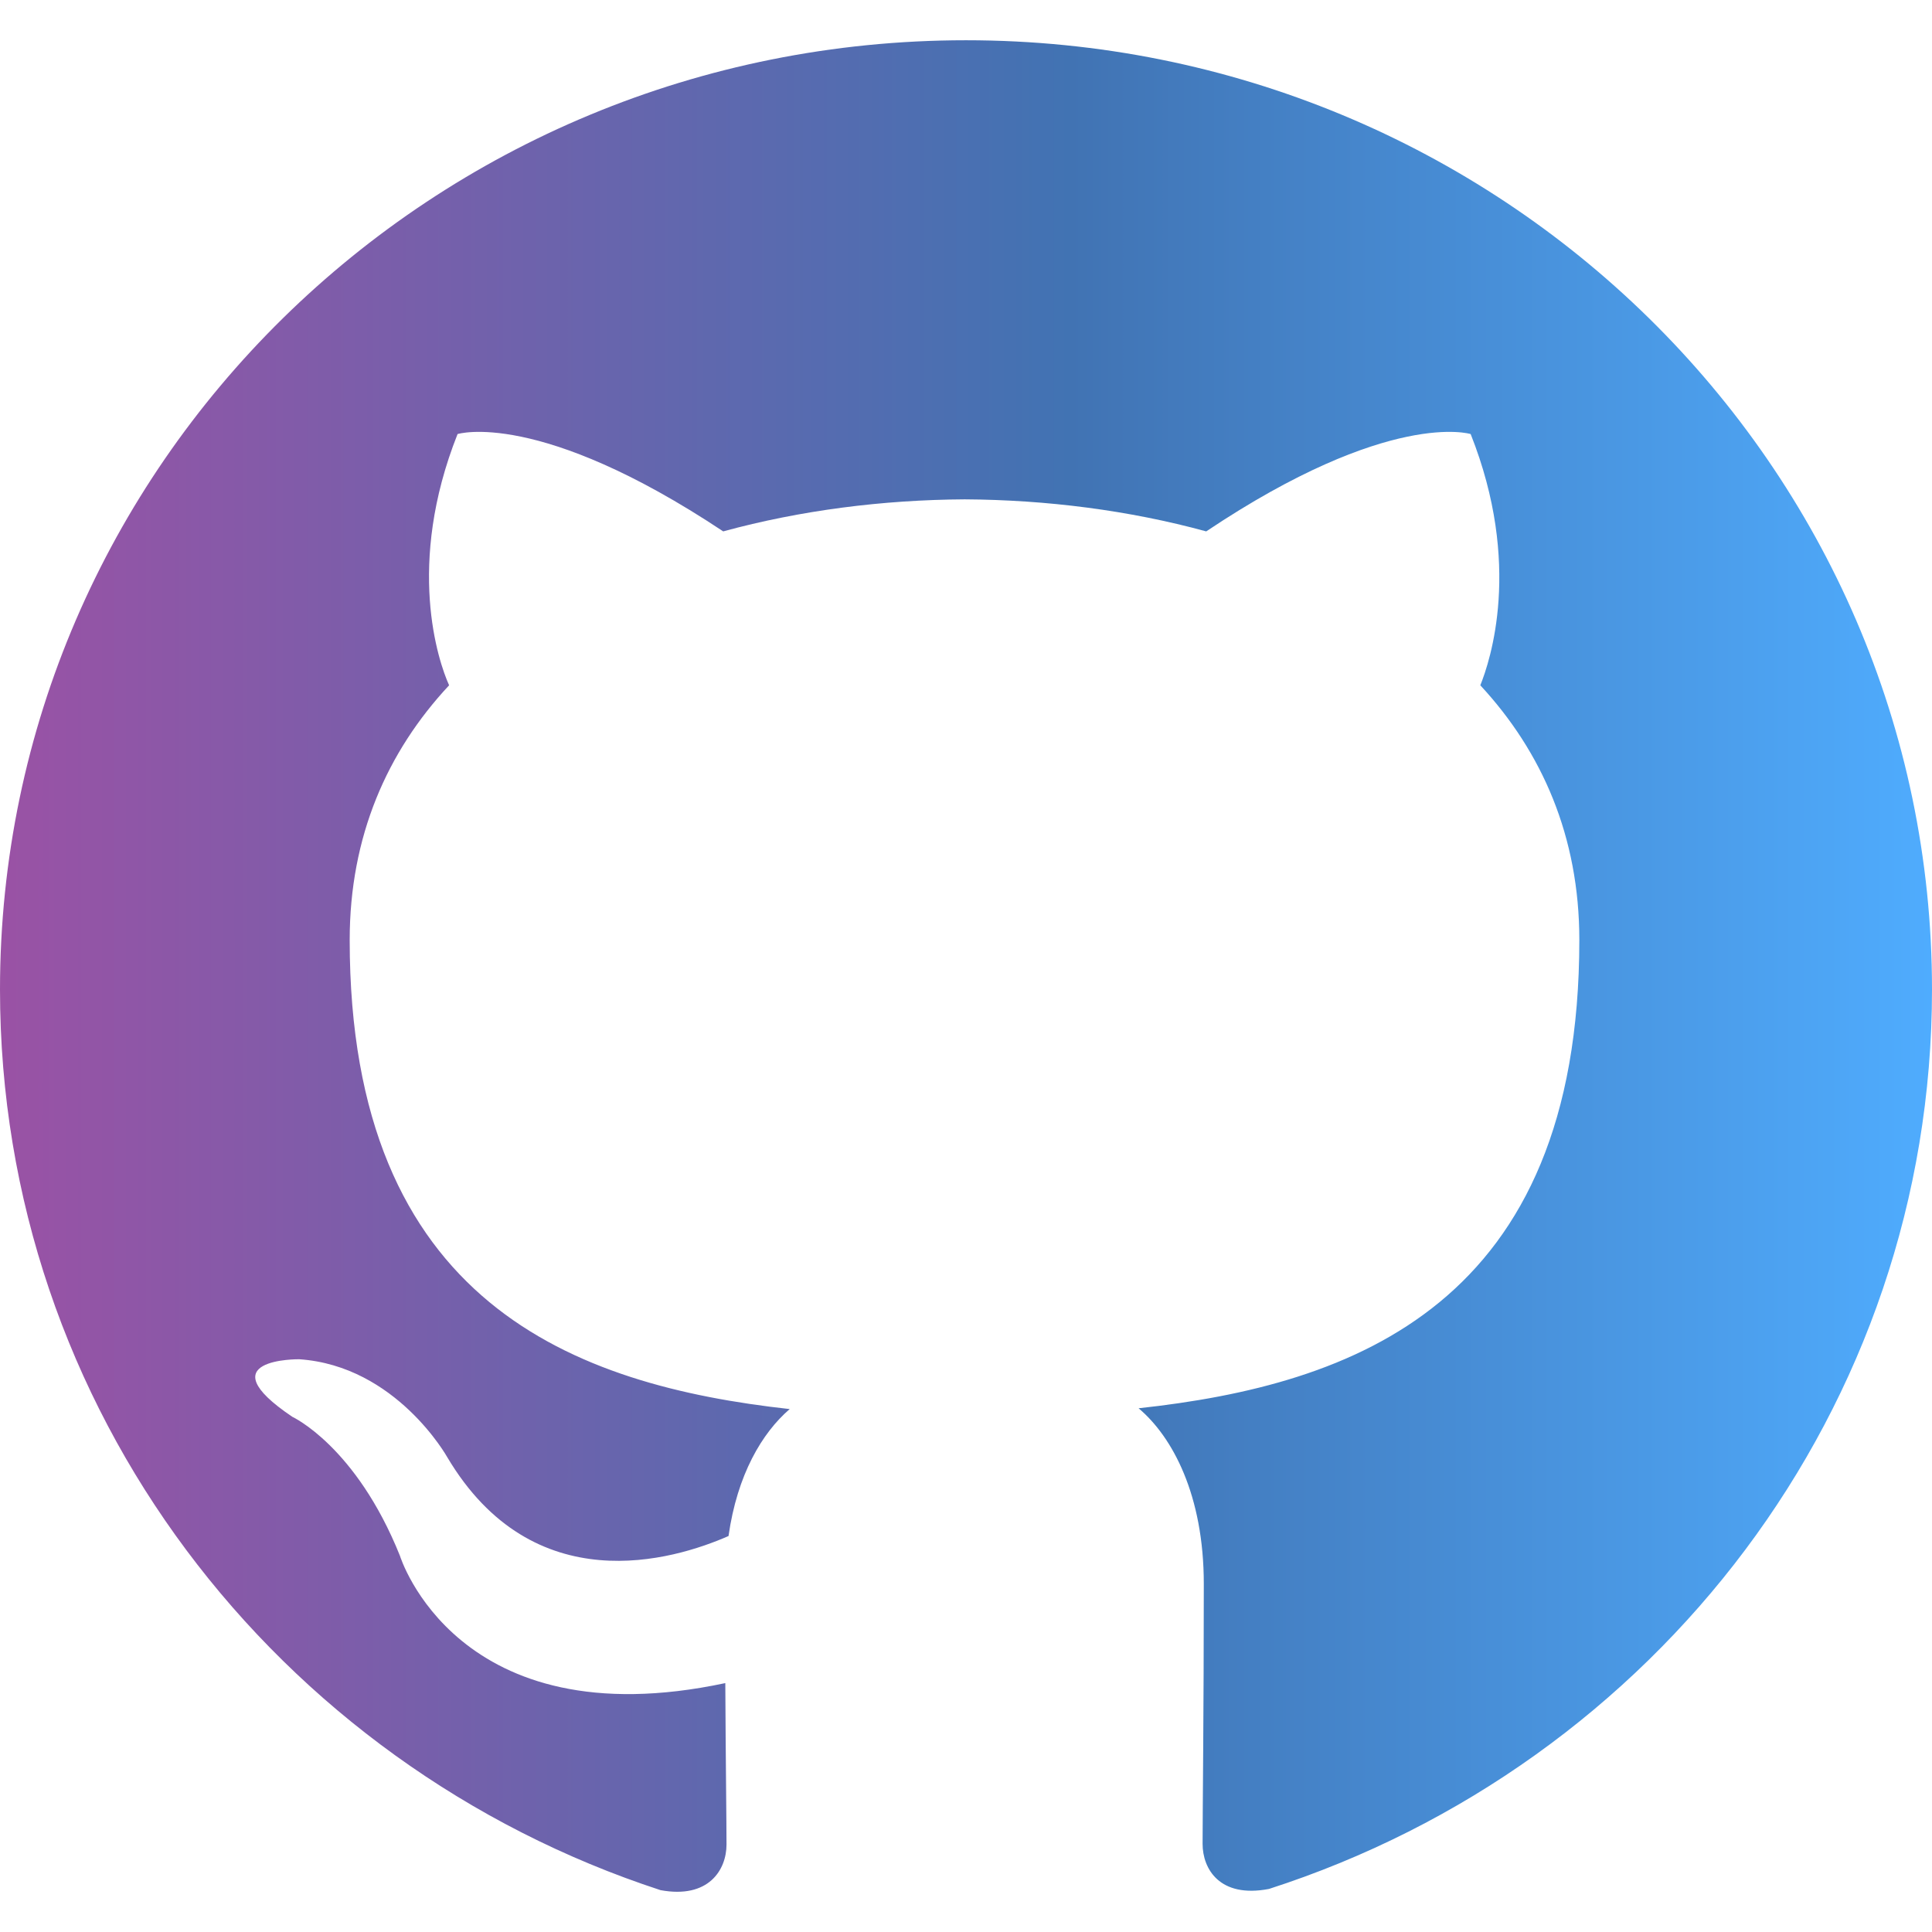 <?xml version="1.0" encoding="utf-8"?>
<!-- Generator: Adobe Illustrator 17.0.0, SVG Export Plug-In . SVG Version: 6.00 Build 0)  -->
<!DOCTYPE svg PUBLIC "-//W3C//DTD SVG 1.1//EN" "http://www.w3.org/Graphics/SVG/1.1/DTD/svg11.dtd">
<svg version="1.1" id="Layer_1" xmlns="http://www.w3.org/2000/svg" xmlns:xlink="http://www.w3.org/1999/xlink" x="0px" y="0px"
	 width="512px" height="512px" viewBox="0 0 512 512" enable-background="new 0 0 512 512" xml:space="preserve">
<linearGradient id="SVGID_1_" gradientUnits="userSpaceOnUse" x1="0" y1="256.004" x2="512" y2="256.004">
	<stop  offset="0" style="stop-color:#9A52A5"/>
	<stop  offset="0.554" style="stop-color:#4173B3"/>
	<stop  offset="1" style="stop-color:#4FACFE"/>
</linearGradient>
<path fill="url(#SVGID_1_)" d="M256,10.667c-141.44,0-256,112.64-256,251.563c0,111.168,73.344,205.44,175.04,238.677
	c12.8,2.368,17.493-5.419,17.493-12.096c0-5.973-0.213-21.803-0.32-42.773c-71.211,15.168-86.229-33.749-86.229-33.749
	c-11.648-29.035-28.48-36.8-28.48-36.8c-23.189-15.595,1.792-15.275,1.792-15.275c25.707,1.749,39.211,25.92,39.211,25.92
	c22.827,38.464,59.925,27.349,74.56,20.928c2.304-16.277,8.896-27.349,16.213-33.643c-56.853-6.293-116.608-27.925-116.608-124.309
	c0-27.456,9.92-49.899,26.347-67.499c-2.88-6.357-11.52-31.936,2.24-66.581c0,0,21.44-6.741,70.4,25.792
	c20.48-5.589,42.24-8.363,64-8.491c21.76,0.128,43.52,2.901,64,8.491c48.64-32.533,70.08-25.792,70.08-25.792
	c13.76,34.645,5.12,60.224,2.56,66.581c16.32,17.6,26.24,40.043,26.24,67.499c0,96.64-59.84,117.909-116.8,124.096
	c8.96,7.552,17.28,22.976,17.28,46.549c0,33.664-0.32,60.715-0.32,68.885c0,6.592,4.48,14.464,17.6,11.947
	C438.72,467.563,512,373.227,512,262.229C512,123.307,397.376,10.667,256,10.667z"/>
</svg>
